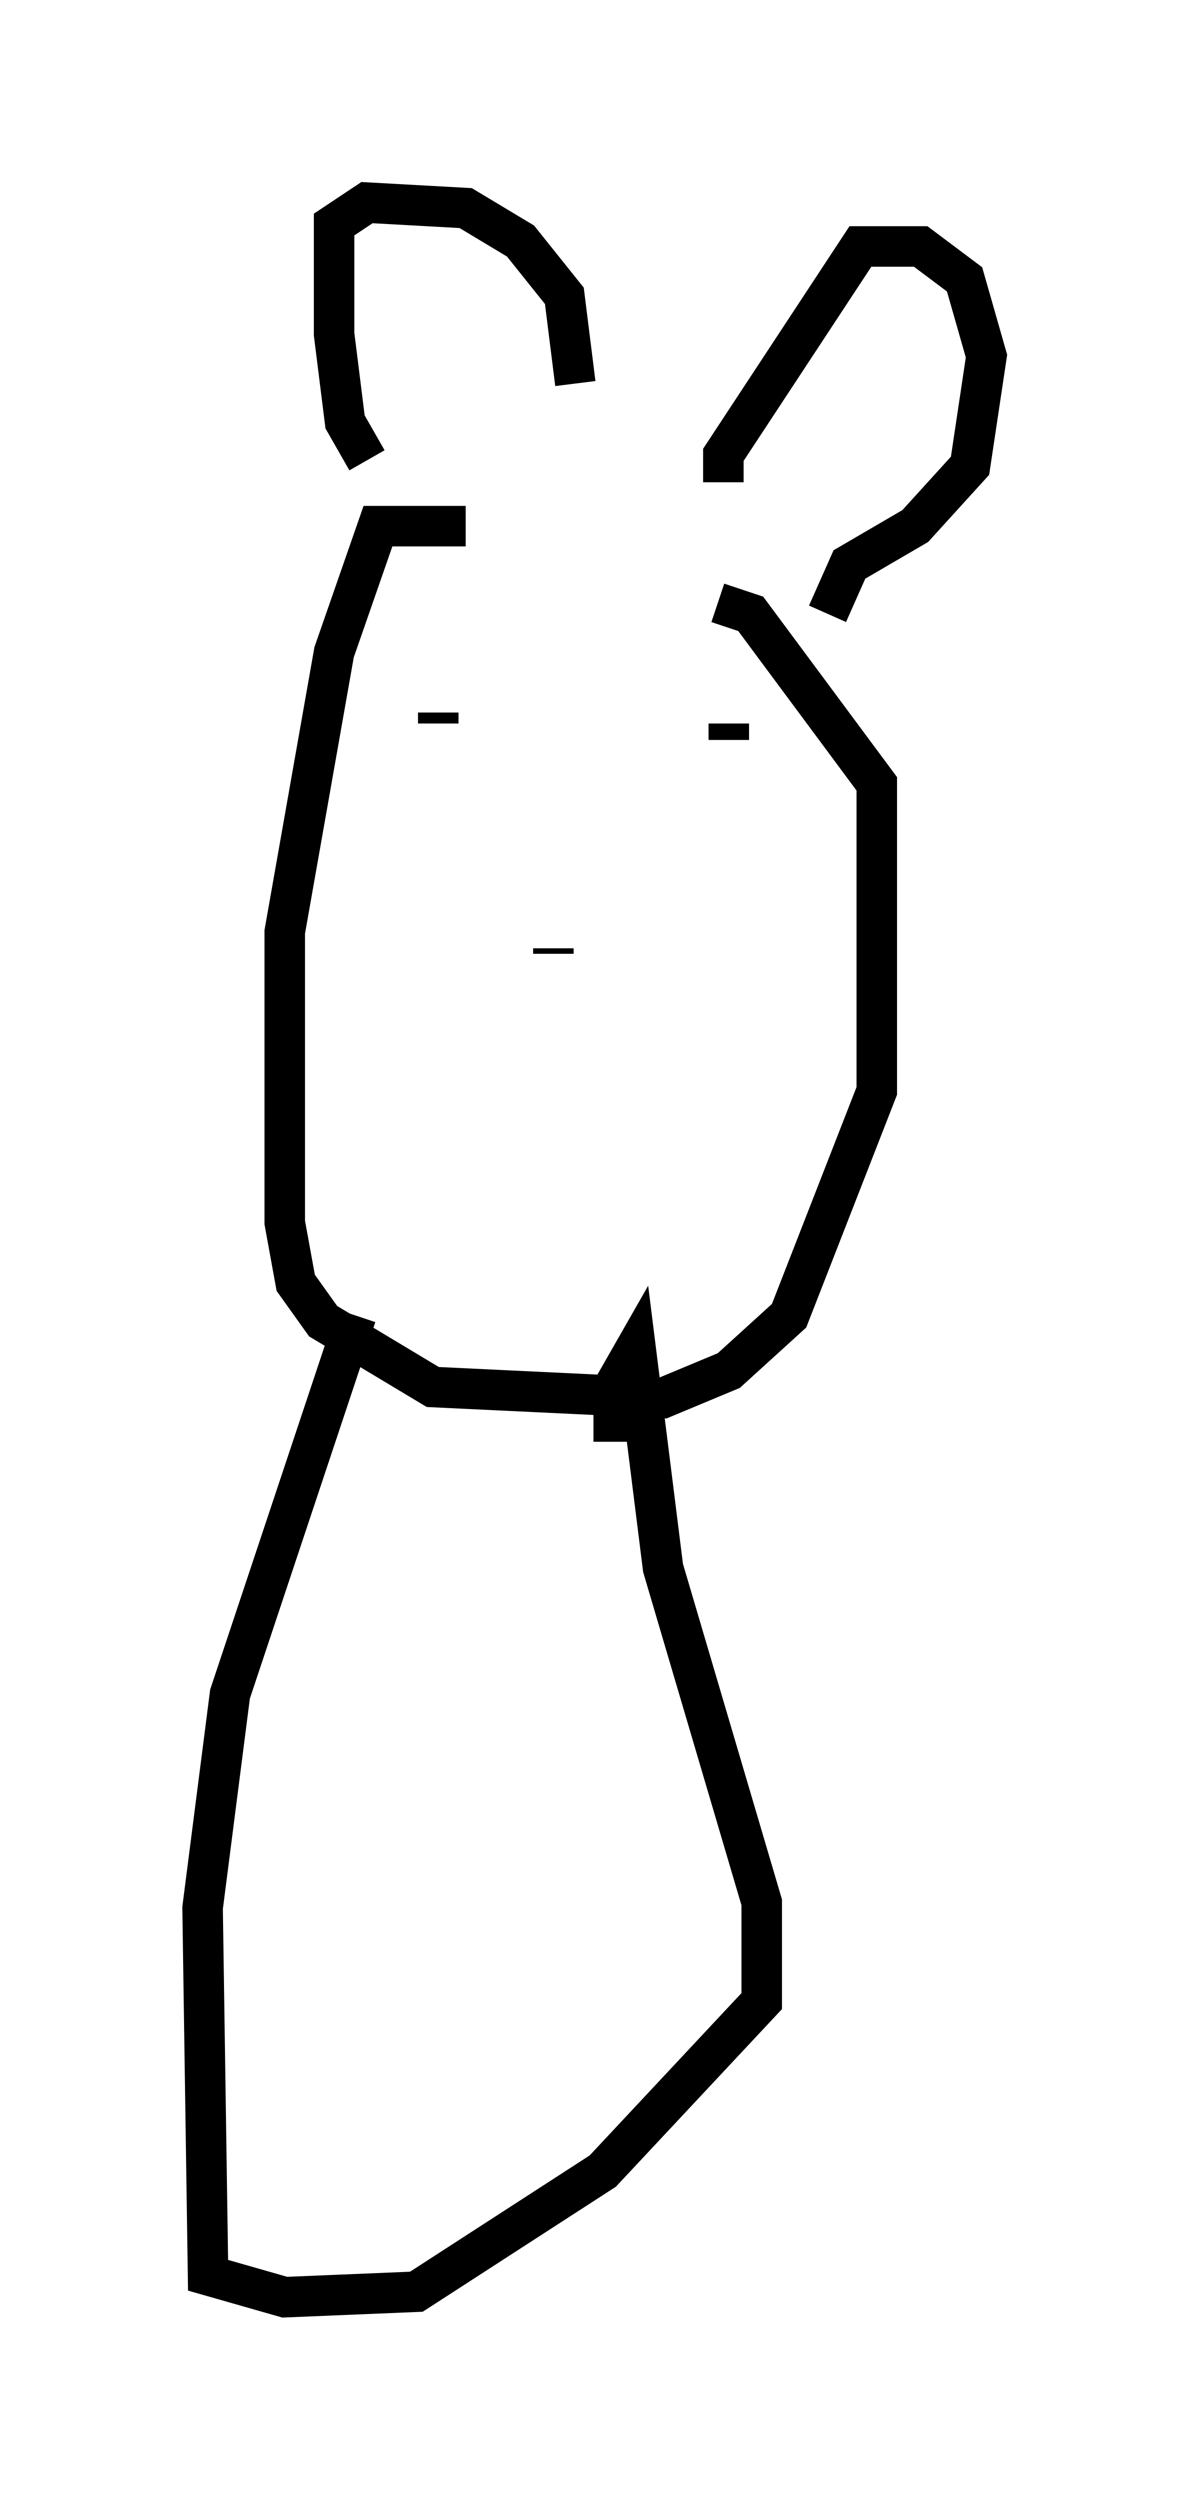 <?xml version="1.0" encoding="utf-8" ?>
<svg baseProfile="full" height="61.691" version="1.1" width="29.35" xmlns="http://www.w3.org/2000/svg" xmlns:ev="http://www.w3.org/2001/xml-events" xmlns:xlink="http://www.w3.org/1999/xlink"><defs /><rect fill="white" height="61.691" width="29.35" x="0" y="0" /><path d="M18.261, 14.743 m-6.766, -1.759 l-2.165, 0.0 -1.083, 3.112 l-1.218, 6.901 0.0, 7.172 l0.271, 1.488 0.677, 0.947 l2.706, 1.624 5.683, 0.271 l1.624, -0.677 1.488, -1.353 l2.165, -5.548 0.0, -7.578 l-3.112, -4.195 -0.812, -0.271 m-4.465, 7.984 l0.0, 0.0 m0.406, 0.541 l0.0, 0.0 m0.0, 0.0 l0.0, 0.135 m-2.842, -5.683 l0.0, -0.271 m7.172, 0.677 l0.0, -0.406 m-8.931, -6.495 l-0.541, -0.947 -0.271, -2.165 l0.0, -2.706 0.812, -0.541 l2.436, 0.135 1.353, 0.812 l1.083, 1.353 0.271, 2.165 m3.654, 2.436 l0.0, -0.677 3.383, -5.142 l1.488, 0.0 1.083, 0.812 l0.541, 1.894 -0.406, 2.706 l-1.353, 1.488 -1.624, 0.947 l-0.541, 1.218 m-11.637, 17.321 l-3.112, 9.337 -0.677, 5.277 l0.135, 9.066 1.894, 0.541 l3.248, -0.135 4.601, -2.977 l3.924, -4.195 0.0, -2.436 l-2.436, -8.254 -0.677, -5.413 l-0.541, 0.947 0.0, 1.353 " fill="none" stroke="black" stroke-width="1" /></svg>